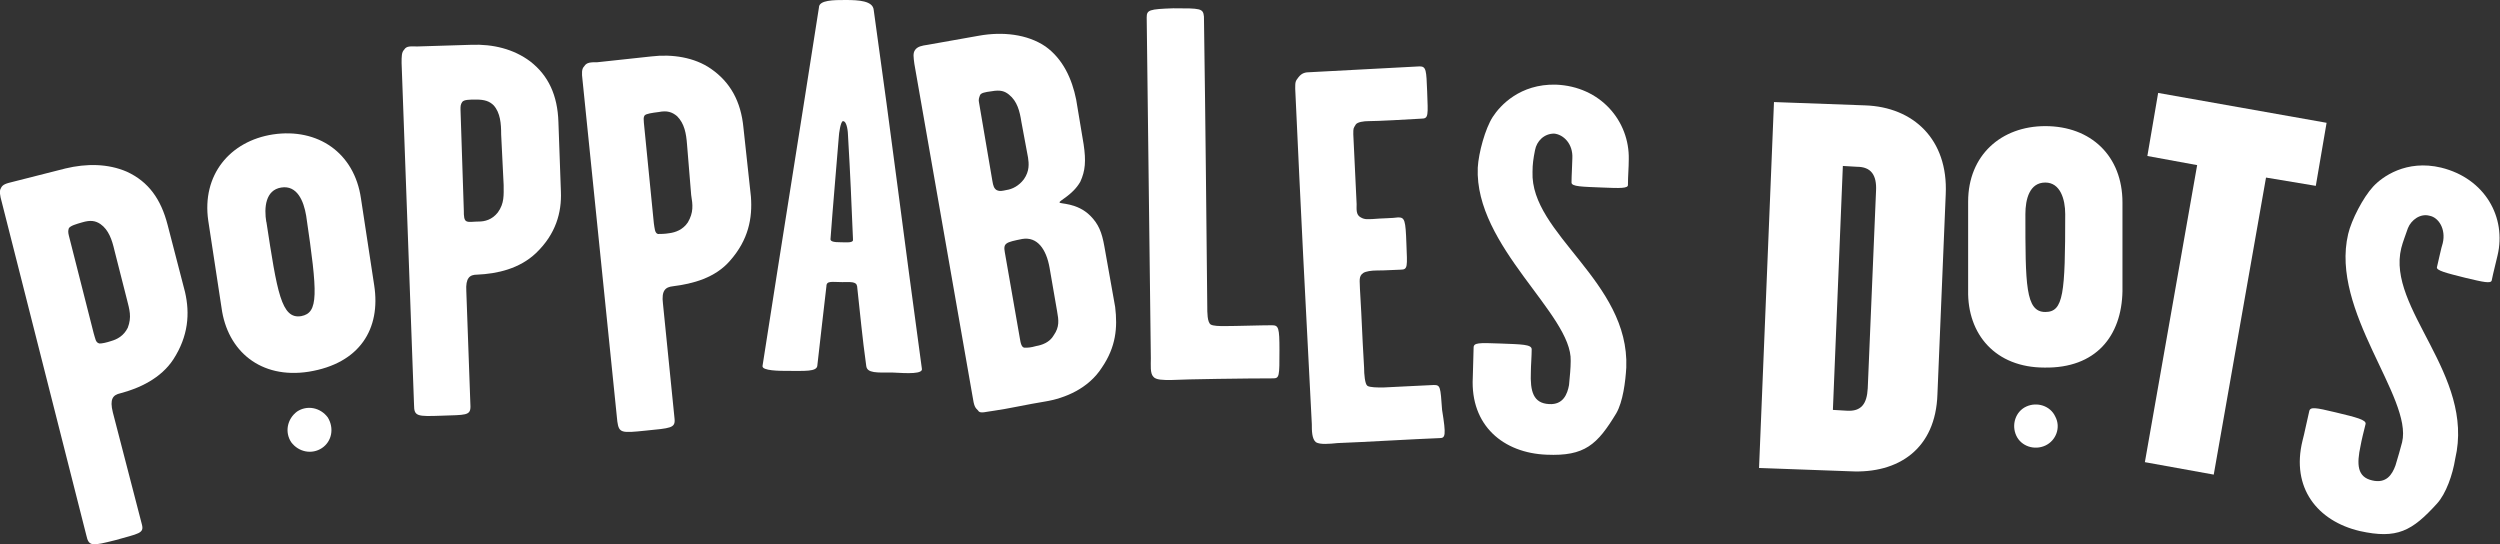 <?xml version="1.0" encoding="utf-8"?>
<!-- Generator: Adobe Illustrator 21.0.0, SVG Export Plug-In . SVG Version: 6.00 Build 0)  -->
<svg version="1.1" id="Layer_1" xmlns="http://www.w3.org/2000/svg" xmlns:xlink="http://www.w3.org/1999/xlink" x="0px" y="0px"
	 viewBox="0 0 301.3 65.6" style="enable-background:new 0 0 301.3 65.6;" xml:space="preserve">
<rect x="0" y="0" width="301.3" height="65.6" fill="#333333" stroke="none"/>
<style type="text/css">
	.st0{fill:#FFFFFF;}
</style>
<g>
	<path class="st0" d="M20.9,43.3c-1.5,2.3-4.1,3.5-6.4,4.1c-0.9,0.2-1.3,0.7-0.9,2.3l3.5,13.5c0.3,1.1-0.4,1.1-3.2,1.9
		c-2.8,0.7-3.2,0.8-3.5-0.6L0.2,24.3C0,23.6-0.1,23,0.1,22.7c0.2-0.5,0.7-0.6,1.5-0.8l6.3-1.6c2.5-0.6,5.1-0.6,7.4,0.4
		c2.6,1.2,4.1,3.3,4.9,6.4l2.1,8.1C22.9,37.8,22.7,40.5,20.9,43.3 M13.8,30.2c-0.3-1.3-0.7-2.5-1.7-3.2c-0.6-0.4-1.2-0.5-2.2-0.2
		c-0.7,0.2-1.4,0.4-1.6,0.7c-0.1,0.3-0.1,0.5,0,0.9l3,11.8c0.2,0.6,0.2,1.1,0.7,1.2c0.3,0,0.8-0.1,1.4-0.3c0.7-0.2,1.5-0.6,2-1.6
		c0.5-1.3,0.2-2.2-0.1-3.4L13.8,30.2z"/>
	<path class="st0" d="M37.2,44.8c-5.8,0.9-9.8-2.5-10.5-7.7l-1.6-10.5c-0.8-5.5,2.6-9.6,7.8-10.4c5.4-0.8,9.8,2.2,10.6,7.7l1.6,10.5
		C45.9,39.6,43.4,43.8,37.2,44.8 M36.9,26c-0.3-1.8-1.1-3.7-3-3.4c-1.9,0.3-2.1,2.4-1.8,4.2v-0.1c1.3,8.5,1.8,11.8,4.2,11.4
		C38.4,37.7,38.3,35.5,36.9,26L36.9,26z"/>
	<path class="st0" d="M64.6,30.5c-2,1.9-4.7,2.5-7.1,2.6c-0.9,0-1.4,0.4-1.3,2L56.7,49c0,1.1-0.6,1-3.5,1.1s-3.3,0.1-3.3-1.3
		L48.4,7.6c0-0.8,0-1.3,0.3-1.6c0.3-0.5,0.8-0.4,1.6-0.4l6.5-0.2c2.6-0.1,5.1,0.5,7.1,2c2.2,1.7,3.3,4.1,3.4,7.3l0.3,8.4
		C67.7,25.6,67,28.2,64.6,30.5 M60.4,16.2c0-1.3-0.1-2.6-0.9-3.5C59,12.2,58.4,12,57.4,12c-0.8,0-1.5,0-1.7,0.3s-0.2,0.5-0.2,0.9
		l0.4,12.2c0,0.6,0,1.2,0.4,1.3c0.3,0.1,0.8,0,1.4,0c0.7,0,1.6-0.2,2.3-1.1c0.8-1.1,0.7-2.1,0.7-3.3L60.4,16.2z"/>
	<path class="st0" d="M88,31.4c-1.8,2.1-4.5,2.8-6.9,3.1c-0.9,0.1-1.4,0.5-1.2,2.1l1.4,13.9c0.1,1.1-0.5,1.1-3.5,1.4
		c-2.9,0.3-3.2,0.3-3.4-1.1L70.2,9.6c-0.1-0.8-0.1-1.3,0.2-1.6c0.3-0.5,0.8-0.5,1.6-0.5l6.5-0.7c2.5-0.3,5.2,0.1,7.2,1.5
		c2.3,1.6,3.6,3.9,3.9,7.1l0.9,8.3C90.7,26.3,90.2,28.9,88,31.4 M82.8,17.4c-0.1-1.3-0.3-2.5-1.2-3.4c-0.6-0.5-1.2-0.7-2.2-0.5
		c-0.8,0.1-1.5,0.2-1.7,0.4c-0.2,0.3-0.1,0.5-0.1,0.9l1.2,12.1c0.1,0.6,0.1,1.2,0.5,1.3c0.3,0,0.8,0,1.4-0.1
		c0.7-0.1,1.6-0.4,2.2-1.3c0.7-1.2,0.6-2.1,0.4-3.3L82.8,17.4z"/>
	<path class="st0" d="M107.6,44.9c-1.9,0-3.1,0.1-3.2-0.8c-0.5-3.6-0.7-6-1.1-9.6c-0.1-0.6-0.8-0.5-1.8-0.5c-1.2,0-1.9-0.2-1.9,0.5
		c-0.4,3.6-0.7,5.9-1.1,9.6c-0.1,0.7-1.5,0.6-3.5,0.6c-1,0-3.2,0-3.1-0.6c2.6-16.7,4.4-27.8,6.8-43.2c0-0.9,1.8-0.9,3.2-0.9
		c1.6,0,3.3,0.1,3.4,1.2c2.3,16.4,3.5,26.4,5.8,43.2C111.3,45.1,109.4,45,107.6,44.9 M102.2,16.3c0-0.3-0.1-1.7-0.6-1.7
		c-0.3,0-0.5,1.6-0.5,1.8c-0.4,5-0.7,8.2-1,12.3c-0.1,0.4,0.3,0.5,1.3,0.5c0.8,0,1.5,0.1,1.4-0.4C102.6,24.1,102.5,21.4,102.2,16.3"
		/>
	<path class="st0" d="M132.8,44.3c-1.6,2.5-4.4,3.7-6.9,4.1c-1.9,0.3-4.6,0.9-6.1,1.1c-0.9,0.1-1.7,0.4-1.9,0
		c-0.4-0.4-0.5-0.5-0.7-1.8l-7-40c-0.1-0.8-0.2-1.3,0.1-1.7c0.3-0.4,0.8-0.5,1.5-0.6l6.2-1.1c2.8-0.5,5.8-0.2,8,1.3
		c2.1,1.5,3.2,3.9,3.7,6.4l0.9,5.4c0.3,2,0.2,3.2-0.4,4.5c-0.9,1.6-2.6,2.3-2.5,2.5c0,0.2,2.1,0,3.7,1.6c1,1,1.4,2,1.7,3.7l1.3,7.3
		C134.7,39.5,134.5,41.8,132.8,44.3 M123.1,14.7c-0.2-1.3-0.5-2.5-1.5-3.3c-0.5-0.4-1-0.6-2.1-0.4c-0.8,0.1-1.3,0.2-1.4,0.5
		s-0.2,0.5-0.1,0.9l1.6,9.4c0.1,0.6,0.2,0.9,0.5,1.1c0.4,0.2,0.7,0.1,1.2,0c0.7-0.1,1.5-0.5,2.1-1.3c0.7-1,0.6-1.9,0.5-2.6
		L123.1,14.7z M126.5,32.3c-0.4-2.3-1.5-3.8-3.3-3.5c-2,0.4-2.3,0.5-2.1,1.6l1.8,10.3c0.1,0.6,0.2,1.3,0.7,1.2c0.3,0,0.6,0,1.3-0.2
		c0.6-0.1,1.6-0.4,2.1-1.3c0.7-1,0.6-1.8,0.4-2.9L126.5,32.3z"/>
	<path class="st0" d="M153.4,45.6c-3.1,0-10.5,0.1-12.3,0.2c-0.9,0-1.8,0-2.1-0.4c-0.4-0.4-0.3-1.4-0.3-2.2
		c-0.2-15.4-0.3-25.8-0.5-41.1c0-0.9,0.3-1,3.2-1.1c3.3,0,3.6,0,3.7,1c0.2,13.7,0.3,25.4,0.4,34.9c0,0.8,0,1.9,0.4,2.2
		c0.3,0.2,1.1,0.2,1.7,0.2c1.4,0,4.3-0.1,5.7-0.1c0.8,0,0.9,0.3,0.9,3C154.2,45.4,154.2,45.6,153.4,45.6"/>
	<path class="st0" d="M173.5,52.8c-2.7,0.1-9.5,0.5-12.3,0.6c-1,0.1-2.1,0.2-2.6-0.1c-0.5-0.4-0.5-1.4-0.5-2.2
		c-0.8-15.3-1.3-25.1-2-40.4c0-0.8,0-0.9,0.4-1.4s0.8-0.6,1.4-0.6c3.5-0.2,9.7-0.5,13.2-0.7c0.8,0,0.8,0.5,0.9,3
		c0.1,2.9,0.2,3.3-0.7,3.3c-1.7,0.1-5.2,0.3-6.4,0.3c-0.5,0-1.3,0.1-1.5,0.4c-0.3,0.5-0.3,0.4-0.3,1.2c0.2,4.3,0.2,4.2,0.4,8.4
		c0,0.6-0.1,1.3,0.5,1.6c0.5,0.3,0.9,0.2,1.4,0.2c1.1-0.1,2.5-0.1,3.1-0.2c0.8,0,0.9,0.3,1,3.2c0.1,2.7,0.2,3.1-0.7,3.1
		c-0.5,0-1.7,0.1-2.9,0.1c-0.6,0-1.3,0.1-1.6,0.3c-0.6,0.4-0.4,1-0.4,1.9c0.3,5.1,0.2,4.4,0.5,9.5c0,0.8,0.1,2,0.4,2.2
		c0.3,0.2,1.2,0.2,1.9,0.2c1.7-0.1,4.3-0.2,6.1-0.3c0.8,0,0.8,0.2,1,3C174.3,52.5,174.2,52.8,173.5,52.8"/>
	<path class="st0" d="M194.8,49.8c-2.3,3.8-3.8,5.2-8.4,5c-5.2-0.2-9.2-3.5-8.9-9.3c0-0.7,0.1-2.8,0.1-3.6c0-0.6,0.6-0.6,3.2-0.5
		c2.6,0.1,3.8,0.1,3.8,0.7c0,0.8-0.1,2-0.1,2.7c-0.1,2.4,0.3,3.8,2.2,3.9c1.7,0.1,2.2-1.2,2.4-2.3c0.1-1.1,0.2-2,0.2-2.9
		c0.2-5.6-11.6-13.8-11.2-23.3c0.1-1.8,0.9-4.7,1.8-6.1c0.9-1.4,3.3-4,7.6-3.9c5.4,0.2,8.9,4.4,8.8,9c0,1-0.1,2-0.1,3.1
		c0,0.4-0.9,0.4-3.1,0.3c-2.4-0.1-3.7-0.1-3.7-0.6c0-0.8,0.1-2.4,0.1-2.9c0.1-1.8-1.1-2.9-2.2-3c-1.2,0-2.1,0.9-2.3,2
		c-0.2,1-0.3,1.7-0.3,2.6c-0.3,7.5,11.7,13.2,11.3,23.6C195.9,46,195.6,48.4,194.8,49.8"/>
	<path class="st0" d="M293.7,60.7c-3,3.3-4.8,4.3-9.3,3.3c-5.1-1.2-8.3-5.2-6.9-10.9c0.2-0.7,0.6-2.7,0.8-3.5
		c0.1-0.6,0.7-0.5,3.2,0.1s3.7,0.9,3.6,1.4c-0.2,0.8-0.5,2-0.6,2.6c-0.5,2.3-0.4,3.8,1.4,4.2c1.7,0.4,2.4-0.7,2.8-1.8
		c0.3-1,0.6-2,0.8-2.8c1.3-5.4-8.7-15.8-6.5-25.1c0.4-1.7,1.8-4.4,3-5.7c1.1-1.2,4-3.3,8.2-2.3c5.3,1.3,7.9,6,6.8,10.6
		c-0.2,0.9-0.5,2-0.7,3c-0.1,0.4-1,0.2-3.1-0.3c-2.4-0.6-3.6-0.9-3.5-1.3c0.2-0.8,0.5-2.3,0.7-2.9c0.4-1.7-0.5-3.1-1.6-3.3
		c-1.1-0.3-2.2,0.5-2.6,1.5c-0.3,0.9-0.6,1.6-0.8,2.4c-1.8,7.3,8.9,15.2,6.5,25.4C295.6,57.2,294.8,59.5,293.7,60.7"/>
	<path class="st0" d="M38.8,54c-1.2,0.8-2.8,0.5-3.7-0.7c-0.8-1.2-0.5-2.8,0.7-3.7c1.2-0.8,2.8-0.5,3.7,0.7
		C40.3,51.6,40,53.2,38.8,54"/>
	<path class="st0" d="M246.4,44.3c-5.9,0-9.3-4-9.2-9.3V24.3c0-5.6,4-9.1,9.3-9.1c5.5,0,9.3,3.6,9.3,9.2v10.7
		C255.7,40.5,252.6,44.4,246.4,44.3 M248.9,25.8c0-1.8-0.6-3.8-2.4-3.8c-1.9,0-2.4,2-2.4,3.8v-0.1c0,8.6,0,11.9,2.4,11.9
		C248.7,37.6,248.9,35.4,248.9,25.8L248.9,25.8z"/>
	<path class="st0" d="M246.5,53.7c-1.3,0.6-2.9,0.1-3.5-1.2s-0.1-2.9,1.2-3.5s2.9-0.1,3.5,1.2C248.4,51.5,247.8,53.1,246.5,53.7"/>
</g>
<g>
	<path class="st0" d="M223,56.8l-11-0.4l1.8-44.1l11,0.4c5.8,0.2,10,4.1,9.7,10.7l-1,24.1C233.3,54.1,228.8,57.1,223,56.8z
		 M226.1,23c0.1-1.9-0.6-2.9-2.3-2.9l-1.7-0.1l-1.2,29.4l1.7,0.1c1.7,0.1,2.4-0.8,2.5-2.7L226.1,23z"/>
</g>
<g>
	<path class="st0" d="M273.1,21.4l-6.3,35.8l-8.3-1.5l6.3-35.8l-6-1.1l1.3-7.6l20.3,3.6l-1.3,7.6L273.1,21.4z"/>
</g>
</svg>
